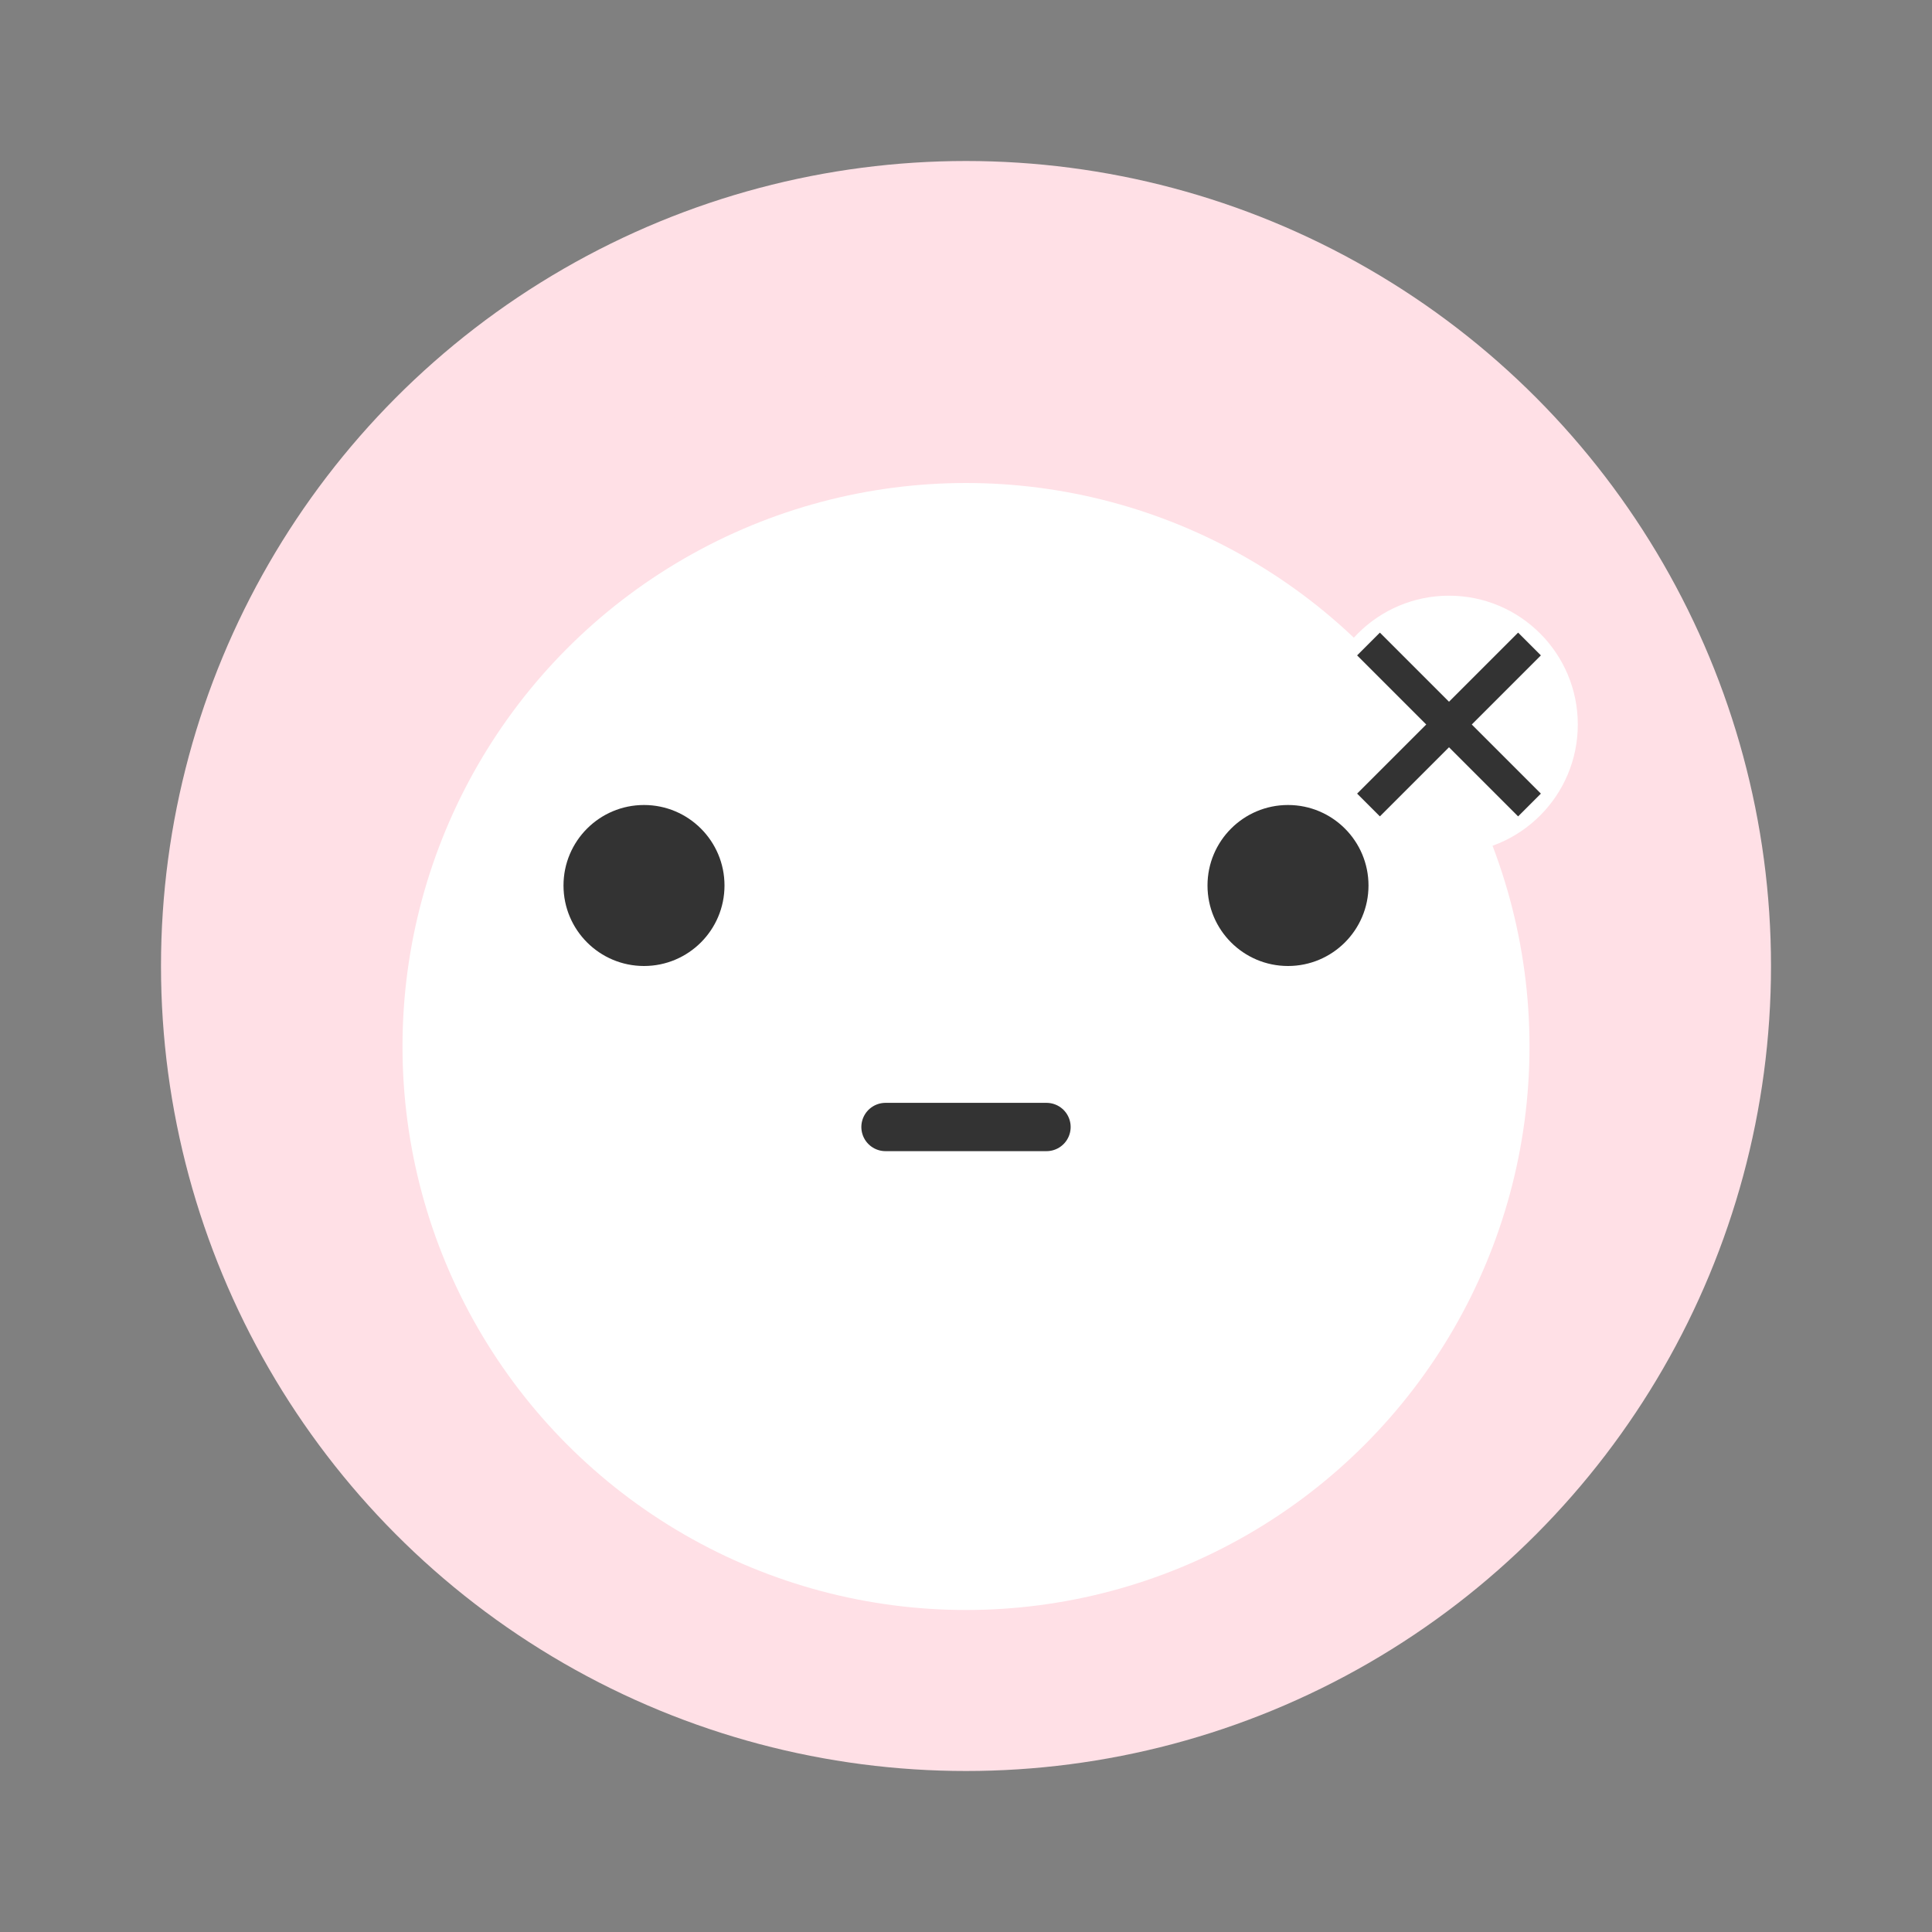 <?xml version="1.0" encoding="UTF-8"?>
<svg width="120" height="120" viewBox="0 0 120 120" fill="none" xmlns="http://www.w3.org/2000/svg">
  <rect x="0" y="0" width="120" height="120" fill="#808080" stroke="none"/>
  <circle cx="60" cy="60" r="50" fill="#FFE0E6"/>
  <circle cx="60" cy="65" r="35" fill="#FFFFFF"/>
  <path d="M45 55C45 57.761 42.761 60 40 60C37.239 60 35 57.761 35 55C35 52.239 37.239 50 40 50C42.761 50 45 52.239 45 55Z" fill="#333333"/>
  <path d="M85 55C85 57.761 82.761 60 80 60C77.239 60 75 57.761 75 55C75 52.239 77.239 50 80 50C82.761 50 85 52.239 85 55Z" fill="#333333"/>
  <path d="M55 70H65" stroke="#333333" stroke-width="3" stroke-linecap="round"/>
  <path d="M30 30C40 15 80 15 90 30" stroke="#FFE0E6" stroke-width="8" stroke-linecap="round"/>
  <circle cx="90" cy="45" r="8" fill="#FFFFFF"/>
  <path d="M95 40L85 50" stroke="#333333" stroke-width="2"/>
  <path d="M85 40L95 50" stroke="#333333" stroke-width="2"/>
</svg>